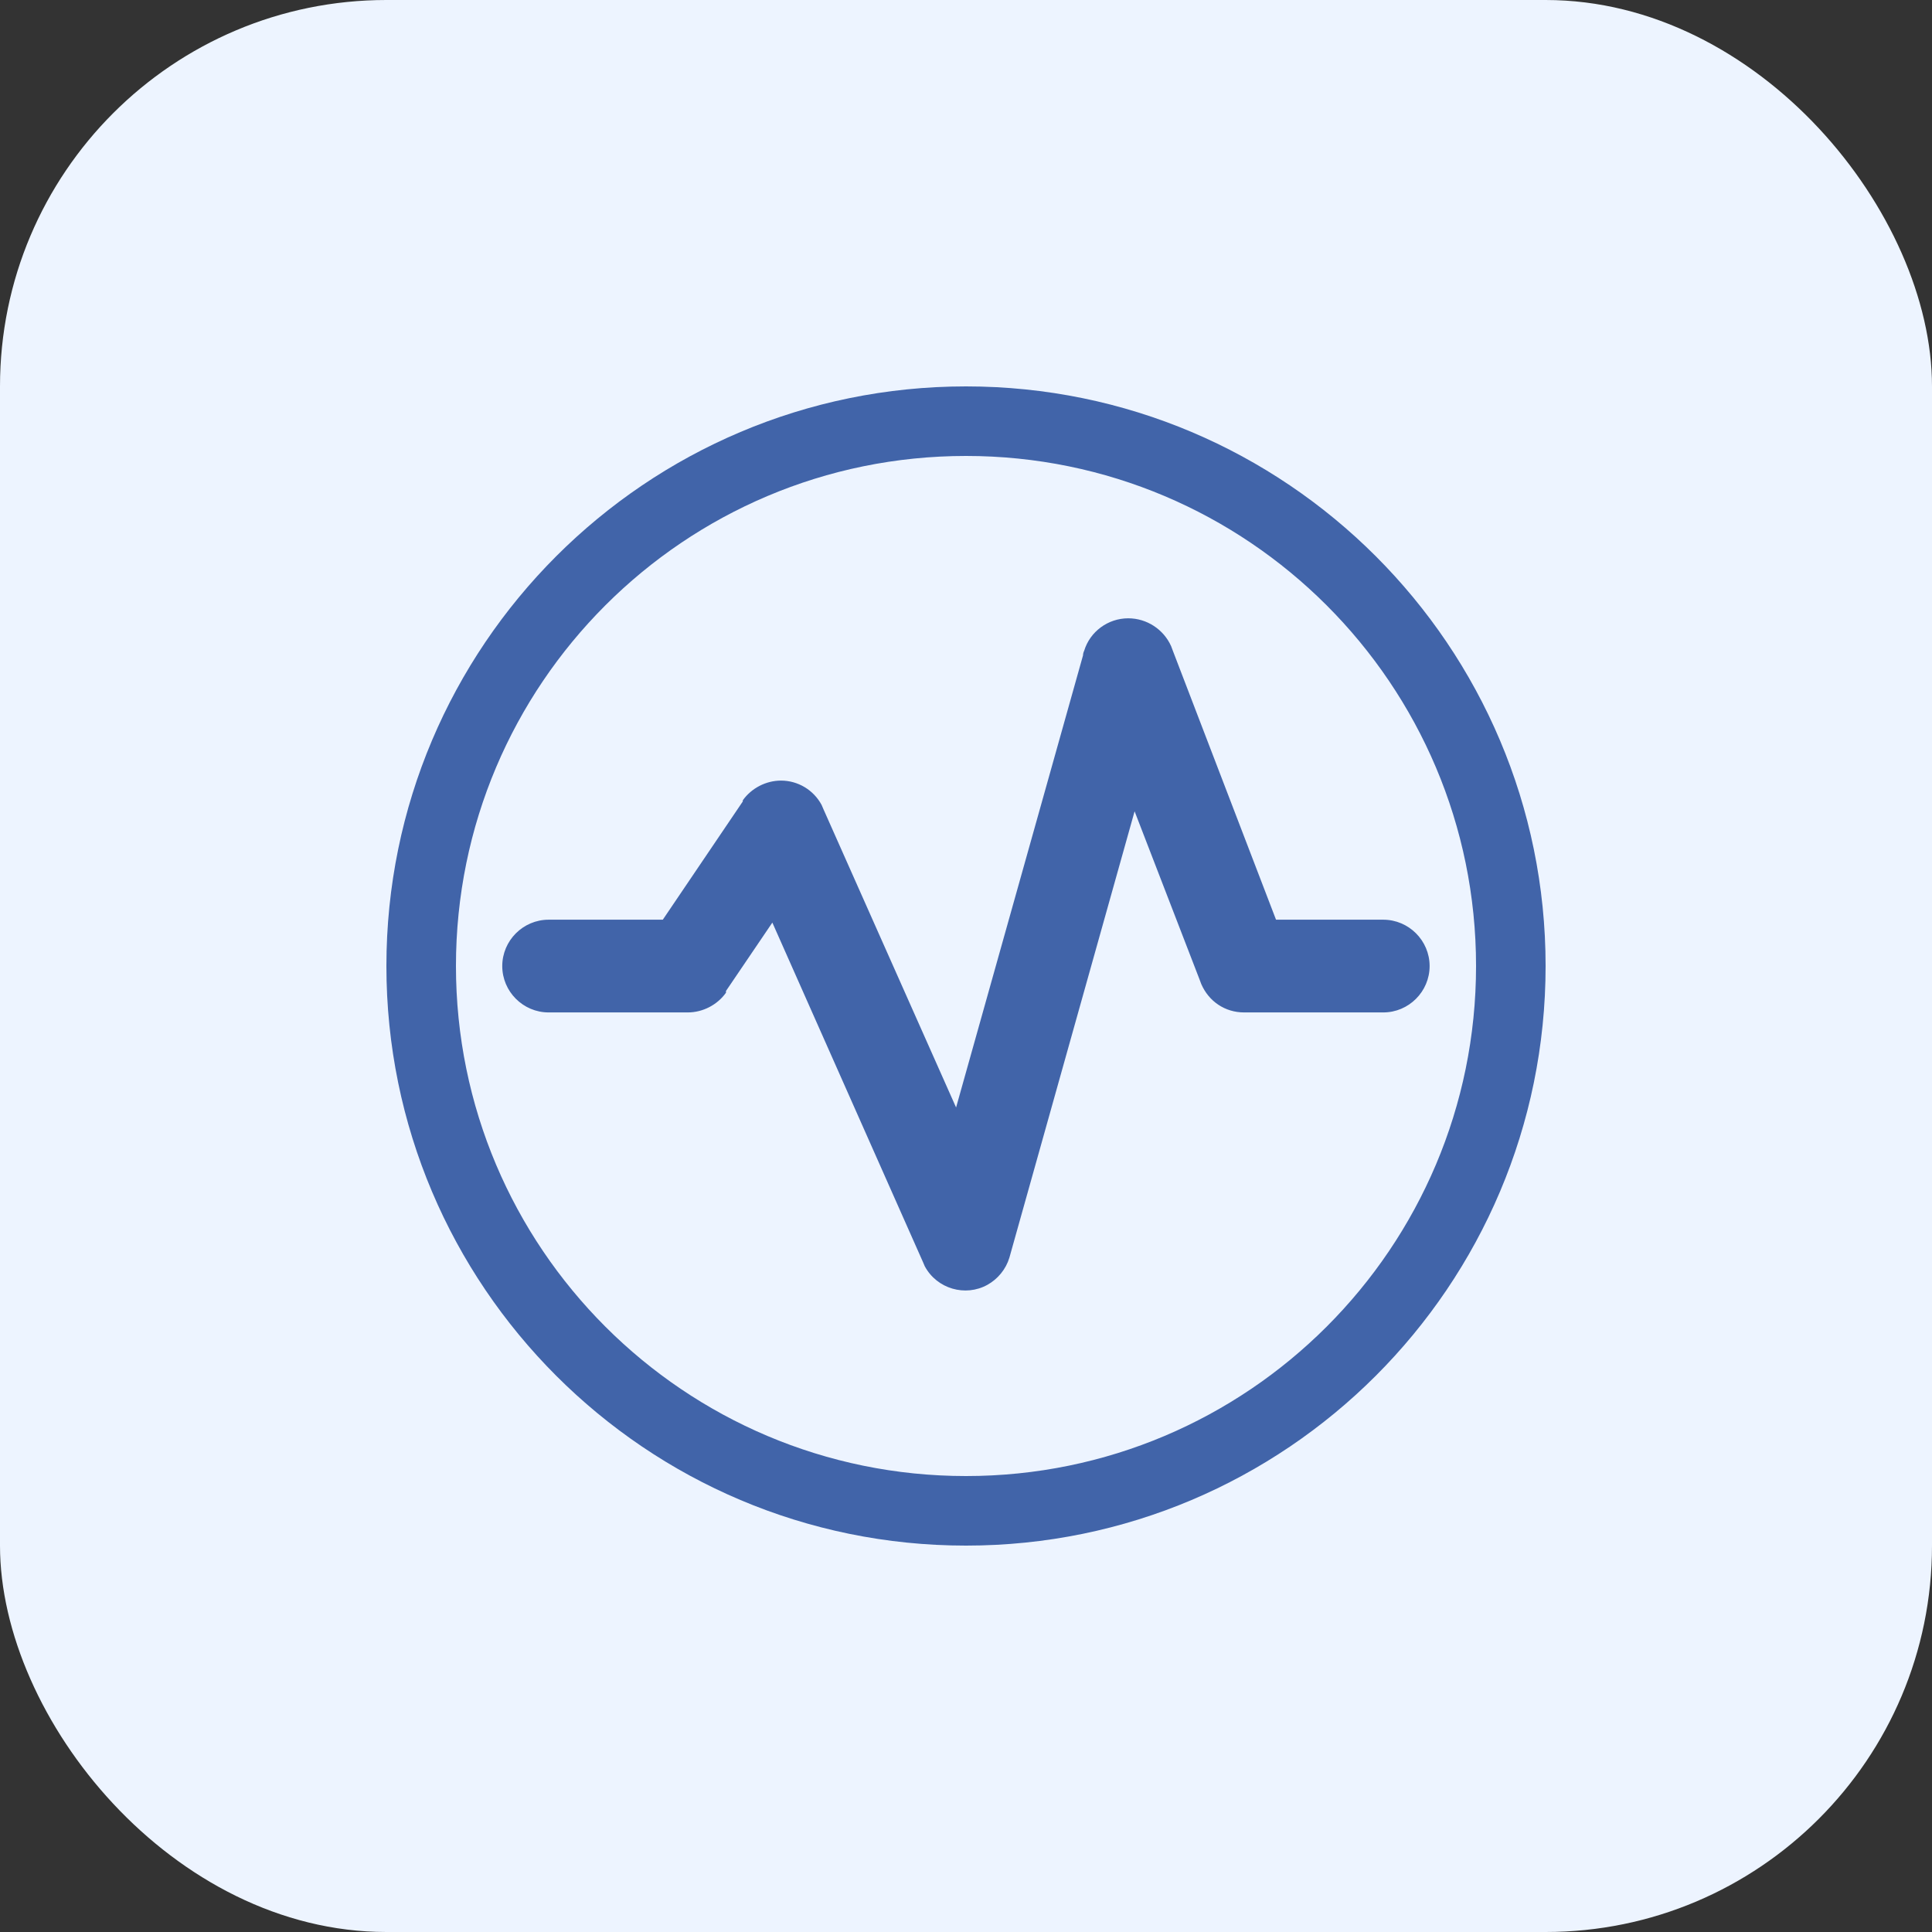 <svg width="30" height="30" viewBox="0 0 30 30" fill="none" xmlns="http://www.w3.org/2000/svg">
<rect x="0" y="0" width="30" height="30" fill="#333333" stroke="none"/>
<rect width="30" height="30" rx="6" fill="#EDF4FF"/>
<path d="M15 7.08C19.374 7.08 22.92 10.626 22.92 15C22.92 19.374 19.374 22.92 15 22.92C10.626 22.92 7.08 19.374 7.08 15C7.08 10.626 10.626 7.08 15 7.08ZM15 6C10.032 6 6 10.032 6 15C6 19.968 10.032 24 15 24C19.968 24 24 19.968 24 15C24 10.032 19.968 6 15 6Z" fill="#4164A9"/>
<path d="M17.519 9.601C17.204 9.601 16.925 9.808 16.835 10.105C16.826 10.123 16.817 10.15 16.817 10.177L14.846 17.197L12.785 12.562C12.776 12.544 12.767 12.517 12.758 12.499C12.632 12.265 12.389 12.121 12.128 12.121C11.894 12.121 11.669 12.238 11.534 12.427C11.534 12.436 11.534 12.445 11.534 12.445L10.292 14.281H8.519C8.123 14.281 7.799 14.605 7.799 15.001C7.799 15.397 8.123 15.721 8.519 15.721H10.679C10.913 15.721 11.138 15.604 11.273 15.415V15.388L11.993 14.326L14.333 19.6C14.342 19.618 14.351 19.645 14.36 19.663C14.549 20.014 14.99 20.14 15.332 19.951C15.494 19.861 15.62 19.708 15.674 19.528L17.618 12.598L18.626 15.208C18.635 15.235 18.644 15.253 18.653 15.28C18.77 15.55 19.022 15.721 19.319 15.721H21.479C21.875 15.721 22.199 15.397 22.199 15.001C22.199 14.605 21.875 14.281 21.479 14.281H19.814L18.212 10.105C18.203 10.078 18.194 10.06 18.185 10.033C18.068 9.772 17.807 9.601 17.519 9.601Z" fill="#4164A9"/>
</svg>
